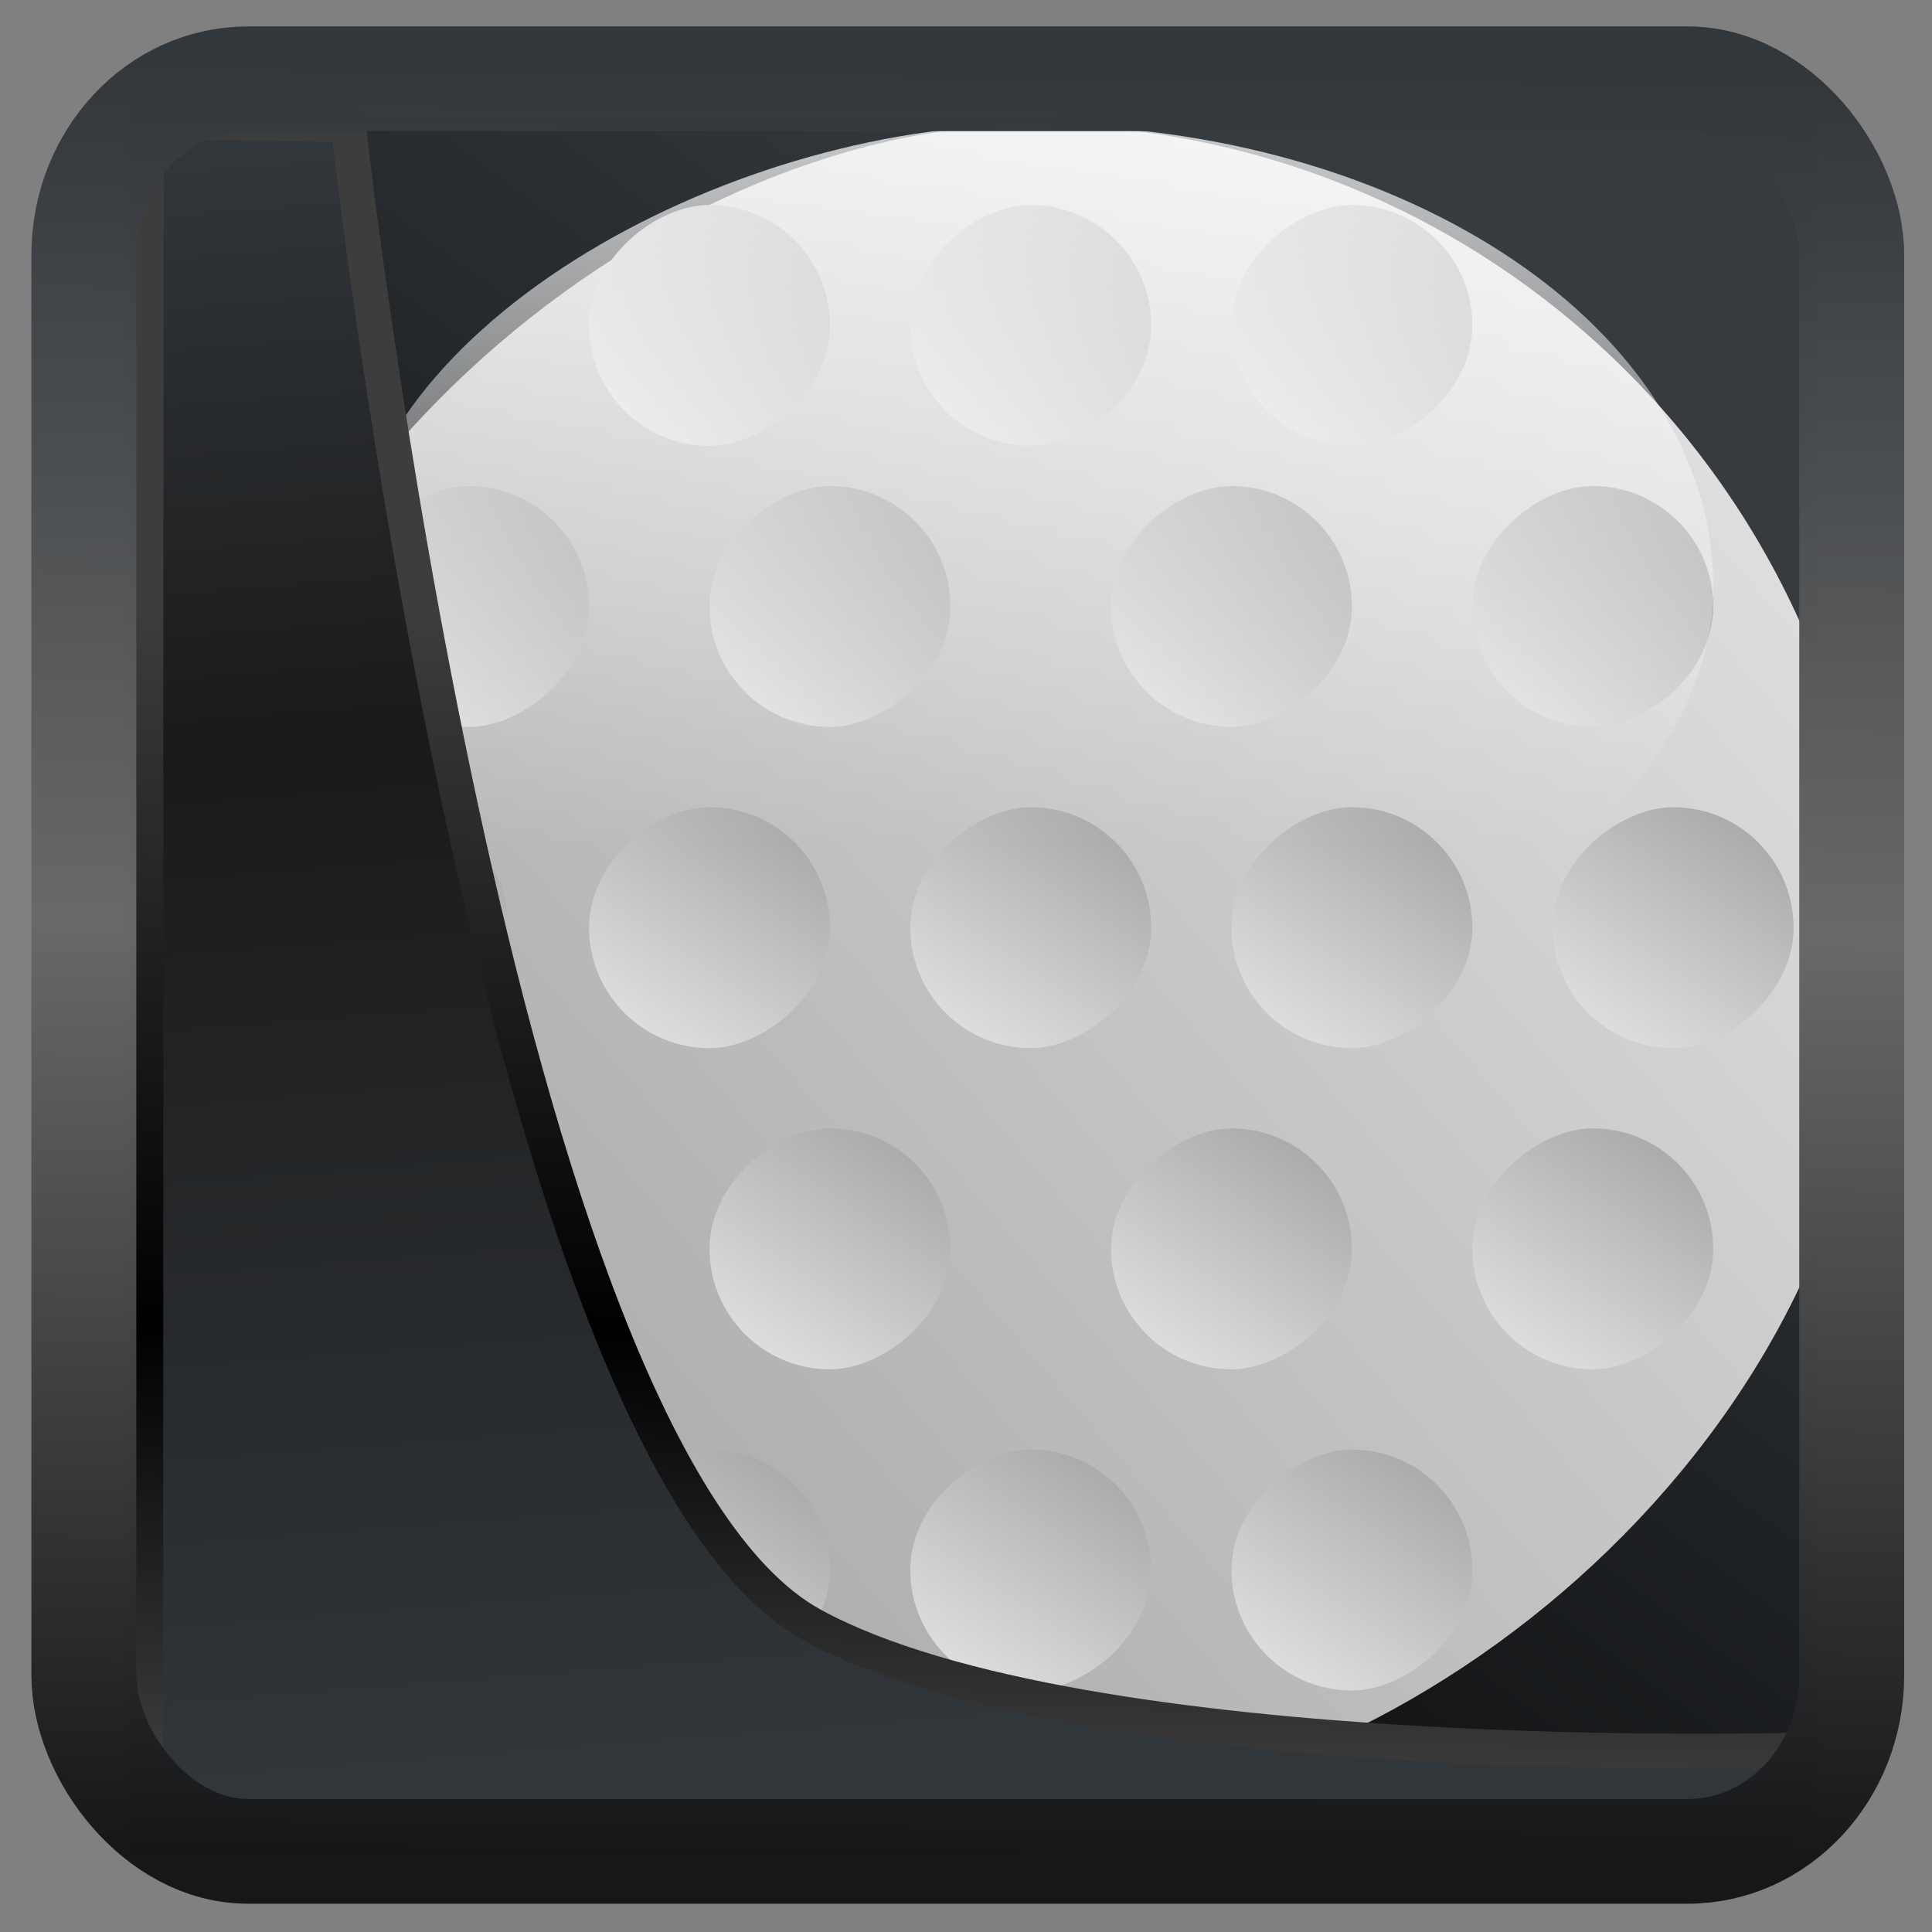 <?xml version="1.0" encoding="UTF-8" standalone="no"?>
<!-- Created with Inkscape (http://www.inkscape.org/) -->

<svg
  width="32"
  height="32"
  version="1.1"
  viewBox="0 0 32 32"
  id="svg22"
  xmlns:xlink="http://www.w3.org/1999/xlink"
  xmlns="http://www.w3.org/2000/svg"
  xmlns:svg="http://www.w3.org/2000/svg">
 <rect x="0" y="0" width="32" height="32" fill="#808080" stroke="none"/>
 <defs
   id="defs12">
  <linearGradient
    id="linearGradient917">
   <stop
     style="stop-color:#000000;stop-opacity:0.996"
     offset="0"
     id="stop913" />
   <stop
     style="stop-color:#353a3f;stop-opacity:0.996"
     offset="1"
     id="stop915" />
  </linearGradient>
  <linearGradient
    id="linearGradient1005-3-3"
    x1="5.253"
    x2="9.382"
    y1="15.383"
    y2="2.942"
    gradientTransform="matrix(1,0,0,1,1.632,-0.617)"
    gradientUnits="userSpaceOnUse">
   <stop
     stop-color="#fa8200"
     offset="0"
     id="stop2" />
   <stop
     stop-color="#ff9600"
     offset=".37"
     id="stop4" />
   <stop
     stop-color="#ffb400"
     offset="1"
     id="stop6" />
  </linearGradient>
  <filter
    id="filter4014"
    x="-0.062"
    y="-0.058"
    width="1.125"
    height="1.115"
    color-interpolation-filters="sRGB">
   <feGaussianBlur
     stdDeviation="1.094"
     id="feGaussianBlur9" />
  </filter>
  <linearGradient
    xlink:href="#linearGradient3487"
    id="linearGradient3403"
    gradientUnits="userSpaceOnUse"
    x1="6.949"
    y1="4.555"
    x2="11.215"
    y2="59.052" />
  <linearGradient
    id="linearGradient3487">
   <stop
     style="stop-color:#32373c;stop-opacity:1"
     offset="0"
     id="stop3481" />
   <stop
     id="stop3483"
     offset="0.368"
     style="stop-color:#1a1a1a;stop-opacity:1" />
   <stop
     style="stop-color:#31363b;stop-opacity:1"
     offset="1"
     id="stop3485" />
  </linearGradient>
  <linearGradient
    xlink:href="#linearGradient20604"
    id="linearGradient20558"
    gradientUnits="userSpaceOnUse"
    x1="25.802"
    y1="20.374"
    x2="25.111"
    y2="58.913" />
  <linearGradient
    id="linearGradient20604">
   <stop
     id="stop20598"
     offset="0"
     style="stop-color:#3d3d3d;stop-opacity:1" />
   <stop
     style="stop-color:#000000;stop-opacity:1"
     offset="0.618"
     id="stop20600" />
   <stop
     id="stop20602"
     offset="1"
     style="stop-color:#3d3d3d;stop-opacity:1" />
  </linearGradient>
  <filter
    style="color-interpolation-filters:sRGB"
    id="filter20720"
    x="-0.011"
    y="-0.01"
    width="1.021"
    height="1.02">
   <feGaussianBlur
     stdDeviation="1.7911338e-07"
     id="feGaussianBlur20722" />
  </filter>
  <linearGradient
    gradientTransform="translate(0.361,-0.13)"
    xlink:href="#linearGradient4555"
    id="linearGradient4557"
    x1="43.5"
    y1="64.012"
    x2="44.142"
    y2="0.306"
    gradientUnits="userSpaceOnUse" />
  <linearGradient
    id="linearGradient4555">
   <stop
     style="stop-color:#141618;stop-opacity:1"
     offset="0"
     id="stop4551" />
   <stop
     id="stop4559"
     offset="0.518"
     style="stop-color:#686868;stop-opacity:1" />
   <stop
     style="stop-color:#31363b;stop-opacity:1"
     offset="1"
     id="stop4553" />
  </linearGradient>
  <filter
    style="color-interpolation-filters:sRGB"
    id="filter4601"
    x="-0.03"
    width="1.059"
    y="-0.03"
    height="1.059">
   <feGaussianBlur
     stdDeviation="1.9139571e-07"
     id="feGaussianBlur4603" />
  </filter>
  <linearGradient
    xlink:href="#linearGradient917"
    id="linearGradient919"
    x1="7.401"
    y1="41.743"
    x2="33.063"
    y2="7.107"
    gradientUnits="userSpaceOnUse"
    gradientTransform="scale(0.665)" />
  <linearGradient
    xlink:href="#linearGradient3824"
    id="linearGradient4192"
    gradientUnits="userSpaceOnUse"
    gradientTransform="matrix(3.5,0,0,3.5,-59,-11)"
    x1="14.571"
    y1="14.571"
    x2="6"
    y2="4.571" />
  <linearGradient
    id="linearGradient3824">
   <stop
     style="stop-color:#e0e0e0;stop-opacity:1"
     offset="0"
     id="stop27508" />
   <stop
     style="stop-color:#a4a4a4;stop-opacity:1"
     offset="1"
     id="stop27510" />
  </linearGradient>
  <linearGradient
    xlink:href="#linearGradient3824"
    id="linearGradient4290"
    gradientUnits="userSpaceOnUse"
    gradientTransform="matrix(0.5,0,0,0.5,-13,19)"
    x1="6"
    y1="4"
    x2="18"
    y2="12" />
  <linearGradient
    xlink:href="#linearGradient3824"
    id="linearGradient4294"
    gradientUnits="userSpaceOnUse"
    gradientTransform="matrix(0.5,0,0,0.5,-13,27)"
    x1="6"
    y1="4"
    x2="18"
    y2="12" />
  <linearGradient
    xlink:href="#linearGradient3824"
    id="linearGradient4298"
    gradientUnits="userSpaceOnUse"
    gradientTransform="matrix(0.5,0,0,0.5,-13,11)"
    x1="6"
    y1="4"
    x2="18"
    y2="12" />
  <linearGradient
    xlink:href="#linearGradient3824"
    id="linearGradient4302"
    gradientUnits="userSpaceOnUse"
    gradientTransform="matrix(0.5,0,0,0.5,-20,5)"
    x1="6"
    y1="4"
    x2="18"
    y2="12" />
  <linearGradient
    xlink:href="#linearGradient3824"
    id="linearGradient4306"
    gradientUnits="userSpaceOnUse"
    gradientTransform="matrix(0.5,0,0,0.5,-20,14)"
    x1="6"
    y1="4"
    x2="18"
    y2="12" />
  <linearGradient
    xlink:href="#linearGradient3824"
    id="linearGradient4310"
    gradientUnits="userSpaceOnUse"
    gradientTransform="matrix(0.5,0,0,0.5,-20,24)"
    x1="6"
    y1="4"
    x2="18"
    y2="12" />
  <linearGradient
    xlink:href="#linearGradient3824"
    id="linearGradient4320"
    gradientUnits="userSpaceOnUse"
    gradientTransform="matrix(0.5,0,0,0.5,-20,33)"
    x1="6"
    y1="4"
    x2="18"
    y2="12" />
  <linearGradient
    xlink:href="#linearGradient3824"
    id="linearGradient4330"
    gradientUnits="userSpaceOnUse"
    gradientTransform="matrix(0.5,0,0,0.5,-28,3)"
    x1="6"
    y1="4"
    x2="18"
    y2="12" />
  <linearGradient
    xlink:href="#linearGradient3824"
    id="linearGradient4332"
    gradientUnits="userSpaceOnUse"
    gradientTransform="matrix(0.5,0,0,0.5,-28,11)"
    x1="6"
    y1="4"
    x2="18"
    y2="12" />
  <linearGradient
    xlink:href="#linearGradient3824"
    id="linearGradient4334"
    gradientUnits="userSpaceOnUse"
    gradientTransform="matrix(0.5,0,0,0.5,-28,19)"
    x1="6"
    y1="4"
    x2="18"
    y2="12" />
  <linearGradient
    xlink:href="#linearGradient3824"
    id="linearGradient4336"
    gradientUnits="userSpaceOnUse"
    gradientTransform="matrix(0.5,0,0,0.5,-28,35)"
    x1="6"
    y1="4"
    x2="18"
    y2="12" />
  <linearGradient
    xlink:href="#linearGradient3824"
    id="linearGradient4340"
    gradientUnits="userSpaceOnUse"
    gradientTransform="matrix(0.5,0,0,0.5,-28,27)"
    x1="6"
    y1="4"
    x2="18"
    y2="12" />
  <linearGradient
    xlink:href="#linearGradient3824"
    id="linearGradient4350"
    gradientUnits="userSpaceOnUse"
    gradientTransform="matrix(0.5,0,0,0.5,-36,5)"
    x1="6"
    y1="4"
    x2="18"
    y2="12" />
  <linearGradient
    xlink:href="#linearGradient3824"
    id="linearGradient4352"
    gradientUnits="userSpaceOnUse"
    gradientTransform="matrix(0.5,0,0,0.5,-36,14)"
    x1="6"
    y1="4"
    x2="18"
    y2="12" />
  <linearGradient
    xlink:href="#linearGradient3824"
    id="linearGradient4354"
    gradientUnits="userSpaceOnUse"
    gradientTransform="matrix(0.5,0,0,0.5,-36,24)"
    x1="6"
    y1="4"
    x2="18"
    y2="12" />
  <linearGradient
    xlink:href="#linearGradient3824"
    id="linearGradient4356"
    gradientUnits="userSpaceOnUse"
    gradientTransform="matrix(0.5,0,0,0.5,-36,33)"
    x1="6"
    y1="4"
    x2="18"
    y2="12" />
  <linearGradient
    xlink:href="#linearGradient3824"
    id="linearGradient4364"
    gradientUnits="userSpaceOnUse"
    gradientTransform="matrix(0.5,0,0,0.5,-44,19)"
    x1="6"
    y1="4"
    x2="18"
    y2="12" />
  <linearGradient
    xlink:href="#linearGradient3824"
    id="linearGradient4366"
    gradientUnits="userSpaceOnUse"
    gradientTransform="matrix(0.5,0,0,0.5,-44,27)"
    x1="6"
    y1="4"
    x2="18"
    y2="12" />
  <linearGradient
    xlink:href="#linearGradient3824"
    id="linearGradient4368"
    gradientUnits="userSpaceOnUse"
    gradientTransform="matrix(0.5,0,0,0.5,-44,11)"
    x1="6"
    y1="4"
    x2="18"
    y2="12" />
  <linearGradient
    xlink:href="#linearGradient3978"
    id="linearGradient4380"
    x1="-3"
    y1="22"
    x2="-21"
    y2="22"
    gradientUnits="userSpaceOnUse"
    gradientTransform="matrix(1,0,0,1.133,0,-3.2)" />
  <linearGradient
    id="linearGradient3978">
   <stop
     style="stop-color:#ffffff;stop-opacity:0.728;"
     offset="0"
     id="stop27513" />
   <stop
     style="stop-color:#ffffff;stop-opacity:0;"
     offset="1"
     id="stop27515" />
  </linearGradient>
 </defs>
 <rect
   style="display:inline;fill:url(#linearGradient919);fill-opacity:1;fill-rule:evenodd;stroke:none;stroke-width:0.617;stroke-linejoin:round;stroke-miterlimit:7.8"
   id="rect1192"
   width="27.986"
   height="28.404"
   x="2.103"
   y="2.007"
   ry="0" />
 <g
   transform="matrix(0.665,0,0,0.665,1.112,0.07)"
   id="g27583">
  <rect
    style="fill:url(#linearGradient4192);fill-opacity:1;stroke:#808080;stroke-width:0;stroke-linecap:round;stroke-linejoin:round;stroke-miterlimit:4;stroke-dasharray:none;stroke-opacity:1"
    width="42"
    height="42"
    x="-45"
    y="3"
    rx="21"
    ry="21"
    transform="rotate(-90)"
    id="rect27541" />
  <rect
    style="fill:url(#linearGradient4290);fill-opacity:1;stroke:#808080;stroke-width:0;stroke-linecap:round;stroke-linejoin:round;stroke-miterlimit:4;stroke-dasharray:none;stroke-opacity:1"
    width="6"
    height="6"
    x="-11"
    y="21"
    rx="21"
    ry="21"
    transform="rotate(-90)"
    id="rect27543" />
  <rect
    transform="rotate(-90)"
    ry="21"
    rx="21"
    y="29"
    x="-11"
    height="6"
    width="6"
    style="fill:url(#linearGradient4294);fill-opacity:1;stroke:#808080;stroke-width:0;stroke-linecap:round;stroke-linejoin:round;stroke-miterlimit:4;stroke-dasharray:none;stroke-opacity:1"
    id="rect27545" />
  <rect
    style="fill:url(#linearGradient4298);fill-opacity:1;stroke:#808080;stroke-width:0;stroke-linecap:round;stroke-linejoin:round;stroke-miterlimit:4;stroke-dasharray:none;stroke-opacity:1"
    width="6"
    height="6"
    x="-11"
    y="13"
    rx="21"
    ry="21"
    transform="rotate(-90)"
    id="rect27547" />
  <rect
    transform="rotate(-90)"
    ry="21"
    rx="21"
    y="7"
    x="-18"
    height="6"
    width="6"
    style="fill:url(#linearGradient4302);fill-opacity:1;stroke:#808080;stroke-width:0;stroke-linecap:round;stroke-linejoin:round;stroke-miterlimit:4;stroke-dasharray:none;stroke-opacity:1"
    id="rect27549" />
  <rect
    style="fill:url(#linearGradient4306);fill-opacity:1;stroke:#808080;stroke-width:0;stroke-linecap:round;stroke-linejoin:round;stroke-miterlimit:4;stroke-dasharray:none;stroke-opacity:1"
    width="6"
    height="6"
    x="-18"
    y="16"
    rx="21"
    ry="21"
    transform="rotate(-90)"
    id="rect27551" />
  <rect
    transform="rotate(-90)"
    ry="21"
    rx="21"
    y="26"
    x="-18"
    height="6"
    width="6"
    style="fill:url(#linearGradient4310);fill-opacity:1;stroke:#808080;stroke-width:0;stroke-linecap:round;stroke-linejoin:round;stroke-miterlimit:4;stroke-dasharray:none;stroke-opacity:1"
    id="rect27553" />
  <rect
    style="fill:url(#linearGradient4320);fill-opacity:1;stroke:#808080;stroke-width:0;stroke-linecap:round;stroke-linejoin:round;stroke-miterlimit:4;stroke-dasharray:none;stroke-opacity:1"
    width="6"
    height="6"
    x="-18"
    y="35"
    rx="21"
    ry="21"
    transform="rotate(-90)"
    id="rect27555" />
  <rect
    style="fill:url(#linearGradient4330);fill-opacity:1;stroke:#808080;stroke-width:0;stroke-linecap:round;stroke-linejoin:round;stroke-miterlimit:4;stroke-dasharray:none;stroke-opacity:1"
    width="6"
    height="6"
    x="-26"
    y="5"
    rx="21"
    ry="21"
    transform="rotate(-90)"
    id="rect27557" />
  <rect
    transform="rotate(-90)"
    ry="21"
    rx="21"
    y="13"
    x="-26"
    height="6"
    width="6"
    style="fill:url(#linearGradient4332);fill-opacity:1;stroke:#808080;stroke-width:0;stroke-linecap:round;stroke-linejoin:round;stroke-miterlimit:4;stroke-dasharray:none;stroke-opacity:1"
    id="rect27559" />
  <rect
    style="fill:url(#linearGradient4334);fill-opacity:1;stroke:#808080;stroke-width:0;stroke-linecap:round;stroke-linejoin:round;stroke-miterlimit:4;stroke-dasharray:none;stroke-opacity:1"
    width="6"
    height="6"
    x="-26"
    y="21"
    rx="21"
    ry="21"
    transform="rotate(-90)"
    id="rect27561" />
  <rect
    transform="rotate(-90)"
    ry="21"
    rx="21"
    y="37"
    x="-26"
    height="6"
    width="6"
    style="fill:url(#linearGradient4336);fill-opacity:1;stroke:#808080;stroke-width:0;stroke-linecap:round;stroke-linejoin:round;stroke-miterlimit:4;stroke-dasharray:none;stroke-opacity:1"
    id="rect27563" />
  <rect
    transform="rotate(-90)"
    ry="21"
    rx="21"
    y="29"
    x="-26"
    height="6"
    width="6"
    style="fill:url(#linearGradient4340);fill-opacity:1;stroke:#808080;stroke-width:0;stroke-linecap:round;stroke-linejoin:round;stroke-miterlimit:4;stroke-dasharray:none;stroke-opacity:1"
    id="rect27565" />
  <rect
    style="fill:url(#linearGradient4350);fill-opacity:1;stroke:#808080;stroke-width:0;stroke-linecap:round;stroke-linejoin:round;stroke-miterlimit:4;stroke-dasharray:none;stroke-opacity:1"
    width="6"
    height="6"
    x="-34"
    y="7"
    rx="21"
    ry="21"
    transform="rotate(-90)"
    id="rect27567" />
  <rect
    transform="rotate(-90)"
    ry="21"
    rx="21"
    y="16"
    x="-34"
    height="6"
    width="6"
    style="fill:url(#linearGradient4352);fill-opacity:1;stroke:#808080;stroke-width:0;stroke-linecap:round;stroke-linejoin:round;stroke-miterlimit:4;stroke-dasharray:none;stroke-opacity:1"
    id="rect27569" />
  <rect
    style="fill:url(#linearGradient4354);fill-opacity:1;stroke:#808080;stroke-width:0;stroke-linecap:round;stroke-linejoin:round;stroke-miterlimit:4;stroke-dasharray:none;stroke-opacity:1"
    width="6"
    height="6"
    x="-34"
    y="26"
    rx="21"
    ry="21"
    transform="rotate(-90)"
    id="rect27571" />
  <rect
    transform="rotate(-90)"
    ry="21"
    rx="21"
    y="35"
    x="-34"
    height="6"
    width="6"
    style="fill:url(#linearGradient4356);fill-opacity:1;stroke:#808080;stroke-width:0;stroke-linecap:round;stroke-linejoin:round;stroke-miterlimit:4;stroke-dasharray:none;stroke-opacity:1"
    id="rect27573" />
  <rect
    transform="rotate(-90)"
    ry="21"
    rx="21"
    y="21"
    x="-42"
    height="6"
    width="6"
    style="fill:url(#linearGradient4364);fill-opacity:1;stroke:#808080;stroke-width:0;stroke-linecap:round;stroke-linejoin:round;stroke-miterlimit:4;stroke-dasharray:none;stroke-opacity:1"
    id="rect27575" />
  <rect
    style="fill:url(#linearGradient4366);fill-opacity:1;stroke:#808080;stroke-width:0;stroke-linecap:round;stroke-linejoin:round;stroke-miterlimit:4;stroke-dasharray:none;stroke-opacity:1"
    width="6"
    height="6"
    x="-42"
    y="29"
    rx="21"
    ry="21"
    transform="rotate(-90)"
    id="rect27577" />
  <rect
    transform="rotate(-90)"
    ry="21"
    rx="21"
    y="13"
    x="-42"
    height="6"
    width="6"
    style="fill:url(#linearGradient4368);fill-opacity:1;stroke:#808080;stroke-width:0;stroke-linecap:round;stroke-linejoin:round;stroke-miterlimit:4;stroke-dasharray:none;stroke-opacity:1"
    id="rect27579" />
  <rect
    transform="rotate(-90)"
    ry="21"
    rx="21"
    y="7"
    x="-26"
    height="34"
    width="23"
    style="fill:url(#linearGradient4380);fill-opacity:1;stroke:none"
    id="rect27581" />
 </g>
 <path
   style="display:inline;mix-blend-mode:normal;fill:url(#linearGradient3403);fill-opacity:1;stroke:url(#linearGradient20558);stroke-width:1.162;stroke-linecap:butt;stroke-linejoin:round;stroke-miterlimit:4;stroke-dasharray:none;stroke-opacity:1"
   d="M 4.704,3.981 4.691,60.802 H 58.595 l 1.022,-2.866 c 0,0 -23.875,0.766 -32.844,-4.14 C 16.258,48.042 11.401,4.098 11.401,4.098 Z"
   id="path1686"
   transform="matrix(0.5,0,0,0.5,0.066,0.017)" />
 <rect
   style="display:inline;fill:none;fill-opacity:1;stroke:url(#linearGradient4557);stroke-width:3.714;stroke-linejoin:round;stroke-miterlimit:7.8;stroke-dasharray:none;stroke-opacity:0.995"
   id="rect4539"
   width="62.567"
   height="62.867"
   x="1.032"
   y="0.596"
   ry="6.245"
   rx="5.803"
   transform="matrix(0.468,0,0,0.467,0.906,1.027)" />
</svg>
